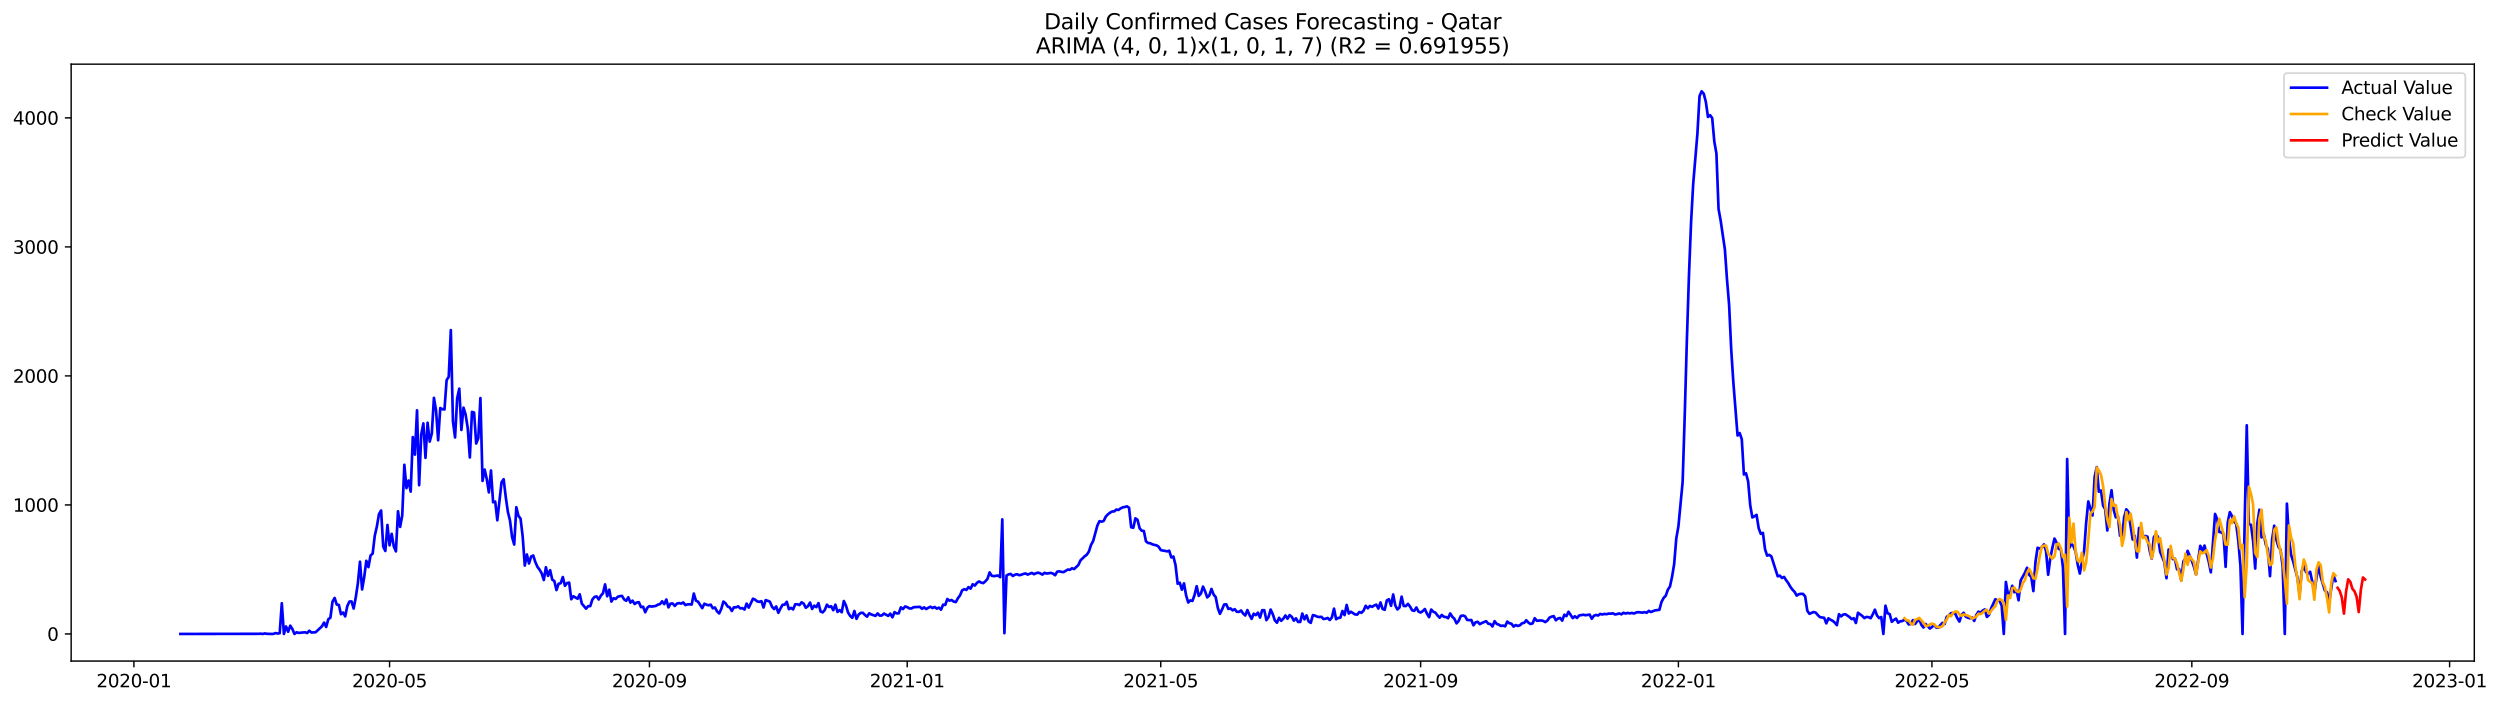 <?xml version="1.0" encoding="utf-8" standalone="no"?>
<!DOCTYPE svg PUBLIC "-//W3C//DTD SVG 1.1//EN"
  "http://www.w3.org/Graphics/SVG/1.1/DTD/svg11.dtd">
<svg xmlns:xlink="http://www.w3.org/1999/xlink" width="1393.166pt" height="392.274pt" viewBox="0 0 1393.166 392.274" xmlns="http://www.w3.org/2000/svg" version="1.1">
 <defs>
  <style type="text/css">*{stroke-linejoin: round; stroke-linecap: butt}</style>
 </defs>
 <g id="figure_1">
  <g id="patch_1">
   <path d="M 0 392.274 
L 1393.166 392.274 
L 1393.166 0 
L 0 0 
z
" style="fill: #ffffff"/>
  </g>
  <g id="axes_1">
   <g id="patch_2">
    <path d="M 39.65 368.396 
L 1378.85 368.396 
L 1378.85 35.755 
L 39.65 35.755 
z
" style="fill: #ffffff"/>
   </g>
   <g id="matplotlib.axis_1">
    <g id="xtick_1">
     <g id="line2d_1">
      <defs>
       <path id="mf66e85b3ac" d="M 0 0 
L 0 3.5 
" style="stroke: #000000; stroke-width: 0.8"/>
      </defs>
      <g>
       <use xlink:href="#mf66e85b3ac" x="74.619" y="368.396" style="stroke: #000000; stroke-width: 0.8"/>
      </g>
     </g>
     <g id="text_1">
      <!-- 2020-01 -->
      <g transform="translate(53.728 382.994)scale(0.1 -0.1)">
       <defs>
        <path id="DejaVuSans-32" d="M 1228 531 
L 3431 531 
L 3431 0 
L 469 0 
L 469 531 
Q 828 903 1448 1529 
Q 2069 2156 2228 2338 
Q 2531 2678 2651 2914 
Q 2772 3150 2772 3378 
Q 2772 3750 2511 3984 
Q 2250 4219 1831 4219 
Q 1534 4219 1204 4116 
Q 875 4013 500 3803 
L 500 4441 
Q 881 4594 1212 4672 
Q 1544 4750 1819 4750 
Q 2544 4750 2975 4387 
Q 3406 4025 3406 3419 
Q 3406 3131 3298 2873 
Q 3191 2616 2906 2266 
Q 2828 2175 2409 1742 
Q 1991 1309 1228 531 
z
" transform="scale(0.016)"/>
        <path id="DejaVuSans-30" d="M 2034 4250 
Q 1547 4250 1301 3770 
Q 1056 3291 1056 2328 
Q 1056 1369 1301 889 
Q 1547 409 2034 409 
Q 2525 409 2770 889 
Q 3016 1369 3016 2328 
Q 3016 3291 2770 3770 
Q 2525 4250 2034 4250 
z
M 2034 4750 
Q 2819 4750 3233 4129 
Q 3647 3509 3647 2328 
Q 3647 1150 3233 529 
Q 2819 -91 2034 -91 
Q 1250 -91 836 529 
Q 422 1150 422 2328 
Q 422 3509 836 4129 
Q 1250 4750 2034 4750 
z
" transform="scale(0.016)"/>
        <path id="DejaVuSans-2d" d="M 313 2009 
L 1997 2009 
L 1997 1497 
L 313 1497 
L 313 2009 
z
" transform="scale(0.016)"/>
        <path id="DejaVuSans-31" d="M 794 531 
L 1825 531 
L 1825 4091 
L 703 3866 
L 703 4441 
L 1819 4666 
L 2450 4666 
L 2450 531 
L 3481 531 
L 3481 0 
L 794 0 
L 794 531 
z
" transform="scale(0.016)"/>
       </defs>
       <use xlink:href="#DejaVuSans-32"/>
       <use xlink:href="#DejaVuSans-30" x="63.623"/>
       <use xlink:href="#DejaVuSans-32" x="127.246"/>
       <use xlink:href="#DejaVuSans-30" x="190.869"/>
       <use xlink:href="#DejaVuSans-2d" x="254.492"/>
       <use xlink:href="#DejaVuSans-30" x="290.576"/>
       <use xlink:href="#DejaVuSans-31" x="354.199"/>
      </g>
     </g>
    </g>
    <g id="xtick_2">
     <g id="line2d_2">
      <g>
       <use xlink:href="#mf66e85b3ac" x="217.088" y="368.396" style="stroke: #000000; stroke-width: 0.8"/>
      </g>
     </g>
     <g id="text_2">
      <!-- 2020-05 -->
      <g transform="translate(196.196 382.994)scale(0.1 -0.1)">
       <defs>
        <path id="DejaVuSans-35" d="M 691 4666 
L 3169 4666 
L 3169 4134 
L 1269 4134 
L 1269 2991 
Q 1406 3038 1543 3061 
Q 1681 3084 1819 3084 
Q 2600 3084 3056 2656 
Q 3513 2228 3513 1497 
Q 3513 744 3044 326 
Q 2575 -91 1722 -91 
Q 1428 -91 1123 -41 
Q 819 9 494 109 
L 494 744 
Q 775 591 1075 516 
Q 1375 441 1709 441 
Q 2250 441 2565 725 
Q 2881 1009 2881 1497 
Q 2881 1984 2565 2268 
Q 2250 2553 1709 2553 
Q 1456 2553 1204 2497 
Q 953 2441 691 2322 
L 691 4666 
z
" transform="scale(0.016)"/>
       </defs>
       <use xlink:href="#DejaVuSans-32"/>
       <use xlink:href="#DejaVuSans-30" x="63.623"/>
       <use xlink:href="#DejaVuSans-32" x="127.246"/>
       <use xlink:href="#DejaVuSans-30" x="190.869"/>
       <use xlink:href="#DejaVuSans-2d" x="254.492"/>
       <use xlink:href="#DejaVuSans-30" x="290.576"/>
       <use xlink:href="#DejaVuSans-35" x="354.199"/>
      </g>
     </g>
    </g>
    <g id="xtick_3">
     <g id="line2d_3">
      <g>
       <use xlink:href="#mf66e85b3ac" x="361.91" y="368.396" style="stroke: #000000; stroke-width: 0.8"/>
      </g>
     </g>
     <g id="text_3">
      <!-- 2020-09 -->
      <g transform="translate(341.019 382.994)scale(0.1 -0.1)">
       <defs>
        <path id="DejaVuSans-39" d="M 703 97 
L 703 672 
Q 941 559 1184 500 
Q 1428 441 1663 441 
Q 2288 441 2617 861 
Q 2947 1281 2994 2138 
Q 2813 1869 2534 1725 
Q 2256 1581 1919 1581 
Q 1219 1581 811 2004 
Q 403 2428 403 3163 
Q 403 3881 828 4315 
Q 1253 4750 1959 4750 
Q 2769 4750 3195 4129 
Q 3622 3509 3622 2328 
Q 3622 1225 3098 567 
Q 2575 -91 1691 -91 
Q 1453 -91 1209 -44 
Q 966 3 703 97 
z
M 1959 2075 
Q 2384 2075 2632 2365 
Q 2881 2656 2881 3163 
Q 2881 3666 2632 3958 
Q 2384 4250 1959 4250 
Q 1534 4250 1286 3958 
Q 1038 3666 1038 3163 
Q 1038 2656 1286 2365 
Q 1534 2075 1959 2075 
z
" transform="scale(0.016)"/>
       </defs>
       <use xlink:href="#DejaVuSans-32"/>
       <use xlink:href="#DejaVuSans-30" x="63.623"/>
       <use xlink:href="#DejaVuSans-32" x="127.246"/>
       <use xlink:href="#DejaVuSans-30" x="190.869"/>
       <use xlink:href="#DejaVuSans-2d" x="254.492"/>
       <use xlink:href="#DejaVuSans-30" x="290.576"/>
       <use xlink:href="#DejaVuSans-39" x="354.199"/>
      </g>
     </g>
    </g>
    <g id="xtick_4">
     <g id="line2d_4">
      <g>
       <use xlink:href="#mf66e85b3ac" x="505.556" y="368.396" style="stroke: #000000; stroke-width: 0.8"/>
      </g>
     </g>
     <g id="text_4">
      <!-- 2021-01 -->
      <g transform="translate(484.665 382.994)scale(0.1 -0.1)">
       <use xlink:href="#DejaVuSans-32"/>
       <use xlink:href="#DejaVuSans-30" x="63.623"/>
       <use xlink:href="#DejaVuSans-32" x="127.246"/>
       <use xlink:href="#DejaVuSans-31" x="190.869"/>
       <use xlink:href="#DejaVuSans-2d" x="254.492"/>
       <use xlink:href="#DejaVuSans-30" x="290.576"/>
       <use xlink:href="#DejaVuSans-31" x="354.199"/>
      </g>
     </g>
    </g>
    <g id="xtick_5">
     <g id="line2d_5">
      <g>
       <use xlink:href="#mf66e85b3ac" x="646.847" y="368.396" style="stroke: #000000; stroke-width: 0.8"/>
      </g>
     </g>
     <g id="text_5">
      <!-- 2021-05 -->
      <g transform="translate(625.955 382.994)scale(0.1 -0.1)">
       <use xlink:href="#DejaVuSans-32"/>
       <use xlink:href="#DejaVuSans-30" x="63.623"/>
       <use xlink:href="#DejaVuSans-32" x="127.246"/>
       <use xlink:href="#DejaVuSans-31" x="190.869"/>
       <use xlink:href="#DejaVuSans-2d" x="254.492"/>
       <use xlink:href="#DejaVuSans-30" x="290.576"/>
       <use xlink:href="#DejaVuSans-35" x="354.199"/>
      </g>
     </g>
    </g>
    <g id="xtick_6">
     <g id="line2d_6">
      <g>
       <use xlink:href="#mf66e85b3ac" x="791.67" y="368.396" style="stroke: #000000; stroke-width: 0.8"/>
      </g>
     </g>
     <g id="text_6">
      <!-- 2021-09 -->
      <g transform="translate(770.778 382.994)scale(0.1 -0.1)">
       <use xlink:href="#DejaVuSans-32"/>
       <use xlink:href="#DejaVuSans-30" x="63.623"/>
       <use xlink:href="#DejaVuSans-32" x="127.246"/>
       <use xlink:href="#DejaVuSans-31" x="190.869"/>
       <use xlink:href="#DejaVuSans-2d" x="254.492"/>
       <use xlink:href="#DejaVuSans-30" x="290.576"/>
       <use xlink:href="#DejaVuSans-39" x="354.199"/>
      </g>
     </g>
    </g>
    <g id="xtick_7">
     <g id="line2d_7">
      <g>
       <use xlink:href="#mf66e85b3ac" x="935.315" y="368.396" style="stroke: #000000; stroke-width: 0.8"/>
      </g>
     </g>
     <g id="text_7">
      <!-- 2022-01 -->
      <g transform="translate(914.424 382.994)scale(0.1 -0.1)">
       <use xlink:href="#DejaVuSans-32"/>
       <use xlink:href="#DejaVuSans-30" x="63.623"/>
       <use xlink:href="#DejaVuSans-32" x="127.246"/>
       <use xlink:href="#DejaVuSans-32" x="190.869"/>
       <use xlink:href="#DejaVuSans-2d" x="254.492"/>
       <use xlink:href="#DejaVuSans-30" x="290.576"/>
       <use xlink:href="#DejaVuSans-31" x="354.199"/>
      </g>
     </g>
    </g>
    <g id="xtick_8">
     <g id="line2d_8">
      <g>
       <use xlink:href="#mf66e85b3ac" x="1076.606" y="368.396" style="stroke: #000000; stroke-width: 0.8"/>
      </g>
     </g>
     <g id="text_8">
      <!-- 2022-05 -->
      <g transform="translate(1055.714 382.994)scale(0.1 -0.1)">
       <use xlink:href="#DejaVuSans-32"/>
       <use xlink:href="#DejaVuSans-30" x="63.623"/>
       <use xlink:href="#DejaVuSans-32" x="127.246"/>
       <use xlink:href="#DejaVuSans-32" x="190.869"/>
       <use xlink:href="#DejaVuSans-2d" x="254.492"/>
       <use xlink:href="#DejaVuSans-30" x="290.576"/>
       <use xlink:href="#DejaVuSans-35" x="354.199"/>
      </g>
     </g>
    </g>
    <g id="xtick_9">
     <g id="line2d_9">
      <g>
       <use xlink:href="#mf66e85b3ac" x="1221.429" y="368.396" style="stroke: #000000; stroke-width: 0.8"/>
      </g>
     </g>
     <g id="text_9">
      <!-- 2022-09 -->
      <g transform="translate(1200.537 382.994)scale(0.1 -0.1)">
       <use xlink:href="#DejaVuSans-32"/>
       <use xlink:href="#DejaVuSans-30" x="63.623"/>
       <use xlink:href="#DejaVuSans-32" x="127.246"/>
       <use xlink:href="#DejaVuSans-32" x="190.869"/>
       <use xlink:href="#DejaVuSans-2d" x="254.492"/>
       <use xlink:href="#DejaVuSans-30" x="290.576"/>
       <use xlink:href="#DejaVuSans-39" x="354.199"/>
      </g>
     </g>
    </g>
    <g id="xtick_10">
     <g id="line2d_10">
      <g>
       <use xlink:href="#mf66e85b3ac" x="1365.074" y="368.396" style="stroke: #000000; stroke-width: 0.8"/>
      </g>
     </g>
     <g id="text_10">
      <!-- 2023-01 -->
      <g transform="translate(1344.183 382.994)scale(0.1 -0.1)">
       <defs>
        <path id="DejaVuSans-33" d="M 2597 2516 
Q 3050 2419 3304 2112 
Q 3559 1806 3559 1356 
Q 3559 666 3084 287 
Q 2609 -91 1734 -91 
Q 1441 -91 1130 -33 
Q 819 25 488 141 
L 488 750 
Q 750 597 1062 519 
Q 1375 441 1716 441 
Q 2309 441 2620 675 
Q 2931 909 2931 1356 
Q 2931 1769 2642 2001 
Q 2353 2234 1838 2234 
L 1294 2234 
L 1294 2753 
L 1863 2753 
Q 2328 2753 2575 2939 
Q 2822 3125 2822 3475 
Q 2822 3834 2567 4026 
Q 2313 4219 1838 4219 
Q 1578 4219 1281 4162 
Q 984 4106 628 3988 
L 628 4550 
Q 988 4650 1302 4700 
Q 1616 4750 1894 4750 
Q 2613 4750 3031 4423 
Q 3450 4097 3450 3541 
Q 3450 3153 3228 2886 
Q 3006 2619 2597 2516 
z
" transform="scale(0.016)"/>
       </defs>
       <use xlink:href="#DejaVuSans-32"/>
       <use xlink:href="#DejaVuSans-30" x="63.623"/>
       <use xlink:href="#DejaVuSans-32" x="127.246"/>
       <use xlink:href="#DejaVuSans-33" x="190.869"/>
       <use xlink:href="#DejaVuSans-2d" x="254.492"/>
       <use xlink:href="#DejaVuSans-30" x="290.576"/>
       <use xlink:href="#DejaVuSans-31" x="354.199"/>
      </g>
     </g>
    </g>
   </g>
   <g id="matplotlib.axis_2">
    <g id="ytick_1">
     <g id="line2d_11">
      <defs>
       <path id="mb77c060836" d="M 0 0 
L -3.5 0 
" style="stroke: #000000; stroke-width: 0.8"/>
      </defs>
      <g>
       <use xlink:href="#mb77c060836" x="39.65" y="353.276" style="stroke: #000000; stroke-width: 0.8"/>
      </g>
     </g>
     <g id="text_11">
      <!-- 0 -->
      <g transform="translate(26.288 357.075)scale(0.1 -0.1)">
       <use xlink:href="#DejaVuSans-30"/>
      </g>
     </g>
    </g>
    <g id="ytick_2">
     <g id="line2d_12">
      <g>
       <use xlink:href="#mb77c060836" x="39.65" y="281.378" style="stroke: #000000; stroke-width: 0.8"/>
      </g>
     </g>
     <g id="text_12">
      <!-- 1000 -->
      <g transform="translate(7.2 285.177)scale(0.1 -0.1)">
       <use xlink:href="#DejaVuSans-31"/>
       <use xlink:href="#DejaVuSans-30" x="63.623"/>
       <use xlink:href="#DejaVuSans-30" x="127.246"/>
       <use xlink:href="#DejaVuSans-30" x="190.869"/>
      </g>
     </g>
    </g>
    <g id="ytick_3">
     <g id="line2d_13">
      <g>
       <use xlink:href="#mb77c060836" x="39.65" y="209.481" style="stroke: #000000; stroke-width: 0.8"/>
      </g>
     </g>
     <g id="text_13">
      <!-- 2000 -->
      <g transform="translate(7.2 213.28)scale(0.1 -0.1)">
       <use xlink:href="#DejaVuSans-32"/>
       <use xlink:href="#DejaVuSans-30" x="63.623"/>
       <use xlink:href="#DejaVuSans-30" x="127.246"/>
       <use xlink:href="#DejaVuSans-30" x="190.869"/>
      </g>
     </g>
    </g>
    <g id="ytick_4">
     <g id="line2d_14">
      <g>
       <use xlink:href="#mb77c060836" x="39.65" y="137.584" style="stroke: #000000; stroke-width: 0.8"/>
      </g>
     </g>
     <g id="text_14">
      <!-- 3000 -->
      <g transform="translate(7.2 141.383)scale(0.1 -0.1)">
       <use xlink:href="#DejaVuSans-33"/>
       <use xlink:href="#DejaVuSans-30" x="63.623"/>
       <use xlink:href="#DejaVuSans-30" x="127.246"/>
       <use xlink:href="#DejaVuSans-30" x="190.869"/>
      </g>
     </g>
    </g>
    <g id="ytick_5">
     <g id="line2d_15">
      <g>
       <use xlink:href="#mb77c060836" x="39.65" y="65.686" style="stroke: #000000; stroke-width: 0.8"/>
      </g>
     </g>
     <g id="text_15">
      <!-- 4000 -->
      <g transform="translate(7.2 69.486)scale(0.1 -0.1)">
       <defs>
        <path id="DejaVuSans-34" d="M 2419 4116 
L 825 1625 
L 2419 1625 
L 2419 4116 
z
M 2253 4666 
L 3047 4666 
L 3047 1625 
L 3713 1625 
L 3713 1100 
L 3047 1100 
L 3047 0 
L 2419 0 
L 2419 1100 
L 313 1100 
L 313 1709 
L 2253 4666 
z
" transform="scale(0.016)"/>
       </defs>
       <use xlink:href="#DejaVuSans-34"/>
       <use xlink:href="#DejaVuSans-30" x="63.623"/>
       <use xlink:href="#DejaVuSans-30" x="127.246"/>
       <use xlink:href="#DejaVuSans-30" x="190.869"/>
      </g>
     </g>
    </g>
   </g>
   <g id="line2d_16">
    <path d="M 100.523 353.276 
L 144.087 353.204 
L 145.265 353.132 
L 146.442 353.276 
L 147.62 352.988 
L 148.797 353.204 
L 151.152 353.276 
L 152.329 353.276 
L 153.507 352.772 
L 154.684 353.06 
L 155.862 352.844 
L 157.039 336.164 
L 158.216 353.276 
L 159.394 349.105 
L 160.571 352.053 
L 161.749 348.674 
L 162.926 350.543 
L 164.104 353.276 
L 165.281 352.341 
L 166.458 352.7 
L 169.991 352.341 
L 171.168 352.772 
L 172.345 351.478 
L 173.523 352.485 
L 175.878 352.341 
L 179.41 349.034 
L 180.587 346.949 
L 181.765 349.393 
L 182.942 345.079 
L 184.12 344.216 
L 185.297 335.301 
L 186.475 333.216 
L 187.652 336.883 
L 188.829 337.099 
L 190.007 342.275 
L 191.184 341.341 
L 192.362 343.497 
L 193.539 337.746 
L 194.717 335.229 
L 195.894 335.157 
L 197.071 339.112 
L 198.249 332.929 
L 199.426 325.092 
L 200.604 313.013 
L 201.781 328.471 
L 202.958 321.641 
L 204.136 312.51 
L 205.313 316.033 
L 206.491 309.562 
L 207.668 308.483 
L 208.846 298.562 
L 210.023 293.385 
L 211.2 286.483 
L 212.378 284.47 
L 213.555 304.601 
L 214.733 307.046 
L 215.91 292.522 
L 217.088 303.882 
L 218.265 297.483 
L 219.442 304.457 
L 220.62 307.261 
L 221.797 284.901 
L 222.975 293.601 
L 224.152 287.274 
L 225.329 259.018 
L 226.507 272.032 
L 227.684 267.79 
L 228.862 273.973 
L 230.039 243.56 
L 231.217 253.338 
L 232.394 228.677 
L 233.571 270.378 
L 234.749 242.05 
L 235.926 235.939 
L 237.104 255.136 
L 238.281 235.58 
L 239.459 246.077 
L 240.636 241.547 
L 241.813 221.703 
L 242.991 228.749 
L 244.168 245.358 
L 245.346 227.383 
L 246.523 228.03 
L 247.701 228.174 
L 248.878 211.854 
L 250.055 209.984 
L 251.233 183.957 
L 252.41 234.789 
L 253.588 243.776 
L 254.765 221.991 
L 255.942 216.599 
L 257.12 239.606 
L 258.297 227.168 
L 259.475 231.05 
L 260.652 238.599 
L 261.83 254.92 
L 263.007 229.54 
L 264.184 229.9 
L 265.362 247.155 
L 266.539 244.207 
L 267.717 221.847 
L 268.894 268.005 
L 270.072 261.678 
L 271.249 266.927 
L 272.426 274.404 
L 273.604 262.182 
L 274.781 279.868 
L 275.959 279.509 
L 277.136 289.934 
L 279.491 268.724 
L 280.668 267.071 
L 281.846 277.064 
L 283.023 285.261 
L 284.201 290.078 
L 285.378 299.353 
L 286.555 303.451 
L 287.733 282.672 
L 288.91 287.489 
L 290.088 288.999 
L 291.265 298.921 
L 292.443 315.17 
L 293.62 308.987 
L 294.797 314.02 
L 295.975 310.137 
L 297.152 309.562 
L 298.33 313.229 
L 299.507 315.889 
L 300.685 317.471 
L 301.862 319.484 
L 303.039 323.222 
L 304.217 316.105 
L 305.394 320.922 
L 306.572 317.758 
L 307.749 323.007 
L 308.926 323.798 
L 310.104 328.83 
L 311.281 325.307 
L 312.459 325.02 
L 313.636 321.569 
L 314.814 326.458 
L 315.991 324.948 
L 317.168 324.66 
L 318.346 333.935 
L 319.523 332.281 
L 321.878 333.648 
L 323.056 331.203 
L 324.233 336.38 
L 326.588 339.184 
L 327.765 337.818 
L 328.943 337.746 
L 330.12 334.079 
L 331.297 332.641 
L 332.475 332.353 
L 333.652 334.079 
L 334.83 331.922 
L 336.007 330.628 
L 337.185 325.667 
L 338.362 332.281 
L 339.539 328.615 
L 340.717 335.229 
L 341.894 333.36 
L 343.072 333.791 
L 344.249 332.569 
L 345.427 332.21 
L 346.604 332.066 
L 347.781 334.007 
L 348.959 334.798 
L 350.136 332.857 
L 351.314 335.804 
L 352.491 334.726 
L 353.668 336.595 
L 354.846 335.733 
L 356.023 335.589 
L 357.201 338.321 
L 358.378 338.105 
L 359.556 341.197 
L 360.733 338.68 
L 361.91 337.746 
L 363.088 338.033 
L 365.443 337.674 
L 366.62 336.955 
L 367.798 336.667 
L 368.975 335.085 
L 370.152 336.667 
L 371.33 334.079 
L 372.507 338.465 
L 373.685 336.38 
L 374.862 336.308 
L 376.04 337.674 
L 377.217 336.38 
L 378.394 336.092 
L 379.572 336.38 
L 380.749 335.733 
L 381.927 337.171 
L 383.104 336.811 
L 384.281 336.739 
L 385.459 336.883 
L 386.636 330.772 
L 387.814 334.726 
L 388.991 335.301 
L 391.346 338.896 
L 392.523 336.452 
L 393.701 336.955 
L 394.878 337.314 
L 396.056 336.955 
L 397.233 338.968 
L 398.411 338.537 
L 399.588 340.693 
L 400.765 341.844 
L 401.943 339.327 
L 403.12 335.229 
L 404.298 336.164 
L 405.475 337.961 
L 406.652 338.465 
L 407.83 340.478 
L 409.007 338.393 
L 410.185 338.465 
L 411.362 337.889 
L 412.54 339.04 
L 413.717 338.896 
L 414.894 339.687 
L 416.072 336.38 
L 417.249 338.608 
L 419.604 333.648 
L 420.782 334.151 
L 421.959 335.157 
L 423.136 335.373 
L 424.314 335.014 
L 425.491 338.537 
L 426.669 334.438 
L 427.846 334.798 
L 429.024 335.301 
L 430.201 338.105 
L 431.378 339.399 
L 432.556 337.961 
L 433.733 341.484 
L 434.911 339.112 
L 436.088 337.027 
L 437.265 336.955 
L 438.443 335.373 
L 439.62 339.471 
L 440.798 338.752 
L 441.975 339.615 
L 443.153 336.739 
L 444.33 336.739 
L 445.507 337.171 
L 446.685 335.661 
L 447.862 336.38 
L 449.04 338.68 
L 450.217 337.818 
L 451.395 335.804 
L 452.572 339.327 
L 453.749 337.53 
L 454.927 338.321 
L 456.104 336.092 
L 457.282 340.765 
L 458.459 341.269 
L 459.636 339.903 
L 460.814 336.955 
L 461.991 338.249 
L 463.169 337.818 
L 464.346 340.046 
L 465.524 336.955 
L 466.701 340.981 
L 467.878 339.975 
L 469.056 341.197 
L 470.233 334.942 
L 471.411 337.386 
L 472.588 341.341 
L 473.766 343.21 
L 474.943 344.288 
L 476.12 340.478 
L 477.298 344.864 
L 478.475 342.491 
L 479.653 341.556 
L 480.83 341.484 
L 482.008 342.707 
L 483.185 343.641 
L 484.362 341.772 
L 485.54 342.419 
L 487.895 343.21 
L 489.072 341.844 
L 490.249 343.066 
L 491.427 342.994 
L 492.604 341.916 
L 494.959 343.21 
L 496.137 341.988 
L 497.314 344.001 
L 498.491 341.125 
L 499.669 341.844 
L 500.846 341.772 
L 502.024 338.465 
L 503.201 339.399 
L 504.379 337.961 
L 505.556 338.321 
L 506.733 339.04 
L 507.911 339.112 
L 509.088 338.393 
L 512.62 338.177 
L 513.798 339.256 
L 514.975 338.465 
L 516.153 339.399 
L 517.33 338.68 
L 518.508 338.105 
L 519.685 338.824 
L 520.862 338.249 
L 522.04 339.184 
L 523.217 338.608 
L 524.395 339.759 
L 525.572 336.955 
L 526.75 337.099 
L 527.927 333.791 
L 529.104 334.726 
L 530.282 334.367 
L 531.459 335.229 
L 532.637 335.517 
L 533.814 333.36 
L 534.992 331.778 
L 536.169 328.974 
L 537.346 328.327 
L 538.524 328.759 
L 539.701 327.177 
L 540.879 328.04 
L 542.056 325.595 
L 543.233 326.314 
L 544.411 324.804 
L 545.588 324.013 
L 546.766 324.66 
L 547.943 324.948 
L 549.121 323.941 
L 550.298 322.575 
L 551.475 318.98 
L 552.653 320.85 
L 553.83 321.066 
L 556.185 320.706 
L 557.363 321.641 
L 558.54 289.431 
L 559.717 352.844 
L 560.895 320.706 
L 562.072 320.059 
L 563.25 319.843 
L 564.427 320.994 
L 565.604 320.275 
L 566.782 319.987 
L 567.959 320.562 
L 569.137 320.275 
L 570.314 319.843 
L 571.492 319.556 
L 572.669 320.203 
L 575.024 319.268 
L 576.201 319.987 
L 577.379 319.412 
L 578.556 319.124 
L 579.734 319.556 
L 580.911 320.203 
L 582.088 319.196 
L 583.266 319.628 
L 585.621 319.268 
L 586.798 319.628 
L 587.976 320.562 
L 589.153 318.549 
L 590.33 318.405 
L 591.508 318.693 
L 592.685 318.837 
L 595.04 317.399 
L 596.217 317.543 
L 597.395 316.68 
L 598.572 317.111 
L 600.927 314.882 
L 602.105 312.294 
L 604.459 309.993 
L 605.637 309.131 
L 606.814 307.333 
L 607.992 303.666 
L 609.169 301.509 
L 611.524 292.882 
L 612.701 290.437 
L 613.879 290.725 
L 615.056 290.293 
L 616.234 287.849 
L 617.411 286.627 
L 618.588 285.692 
L 619.766 285.045 
L 620.943 284.973 
L 622.121 283.967 
L 623.298 284.182 
L 624.476 283.319 
L 625.653 282.744 
L 626.83 282.529 
L 628.008 282.169 
L 629.185 282.96 
L 630.363 293.816 
L 631.54 294.104 
L 632.718 288.856 
L 633.895 289.646 
L 635.072 294.392 
L 636.25 295.758 
L 637.427 295.901 
L 638.605 301.653 
L 639.782 302.588 
L 640.96 302.732 
L 642.137 303.307 
L 643.314 303.666 
L 644.492 303.882 
L 645.669 304.673 
L 646.847 306.542 
L 648.024 306.83 
L 649.201 306.974 
L 650.379 307.261 
L 651.556 306.902 
L 652.734 310.64 
L 653.911 310.137 
L 655.089 314.954 
L 656.266 325.307 
L 657.443 324.732 
L 658.621 328.615 
L 659.798 325.092 
L 660.976 331.778 
L 662.153 335.733 
L 663.331 334.582 
L 664.508 334.87 
L 665.685 331.563 
L 666.863 326.674 
L 668.04 332.066 
L 669.218 330.772 
L 670.395 326.889 
L 671.572 329.549 
L 672.75 332.929 
L 673.927 331.778 
L 675.105 328.183 
L 676.282 331.275 
L 677.46 332.713 
L 678.637 338.752 
L 679.814 342.06 
L 680.992 339.687 
L 682.169 336.883 
L 683.347 336.739 
L 684.524 339.327 
L 685.702 339.04 
L 686.879 340.118 
L 688.056 339.471 
L 689.234 340.909 
L 690.411 340.981 
L 691.589 340.19 
L 692.766 341.916 
L 693.944 342.994 
L 695.121 339.975 
L 696.298 342.707 
L 697.476 344.864 
L 698.653 341.988 
L 699.831 342.778 
L 701.008 341.412 
L 702.185 344.145 
L 703.363 340.046 
L 704.54 340.046 
L 705.718 345.582 
L 706.895 343.929 
L 708.073 339.687 
L 709.25 342.203 
L 710.427 345.726 
L 711.605 347.02 
L 712.782 344.288 
L 713.96 345.942 
L 715.137 344.792 
L 716.315 342.994 
L 717.492 344.792 
L 718.669 342.778 
L 719.847 343.713 
L 721.024 345.87 
L 722.202 344.576 
L 723.379 346.589 
L 724.556 346.589 
L 725.734 341.916 
L 726.911 345.151 
L 728.089 342.922 
L 729.266 346.301 
L 730.444 347.092 
L 731.621 342.778 
L 732.798 343.066 
L 733.976 343.641 
L 735.153 343.857 
L 736.331 343.713 
L 737.508 344.935 
L 738.686 344.792 
L 739.863 344.36 
L 741.04 345.511 
L 742.218 344.073 
L 743.395 339.184 
L 744.573 345.079 
L 745.75 344.36 
L 746.928 344.216 
L 748.105 340.478 
L 749.282 342.778 
L 750.46 337.099 
L 751.637 341.916 
L 752.815 340.909 
L 755.169 342.419 
L 756.347 342.491 
L 757.524 341.053 
L 758.702 341.484 
L 759.879 340.262 
L 761.057 337.602 
L 762.234 338.968 
L 763.411 337.674 
L 764.589 338.177 
L 765.766 337.458 
L 766.944 336.955 
L 768.121 339.112 
L 769.299 335.733 
L 770.476 339.327 
L 771.653 339.831 
L 772.831 334.582 
L 774.008 333.935 
L 775.186 337.602 
L 776.363 331.275 
L 777.54 337.386 
L 778.718 339.615 
L 779.895 338.537 
L 781.073 332.497 
L 782.25 337.674 
L 783.428 337.746 
L 784.605 336.523 
L 785.782 338.033 
L 786.96 340.118 
L 788.137 340.406 
L 789.315 338.537 
L 790.492 340.837 
L 791.67 341.341 
L 792.847 340.55 
L 794.024 339.399 
L 795.202 341.988 
L 796.379 343.929 
L 797.557 339.687 
L 798.734 340.909 
L 799.912 341.412 
L 801.089 342.994 
L 802.266 344.216 
L 803.444 342.707 
L 804.621 343.713 
L 805.799 343.857 
L 806.976 344.504 
L 808.153 341.844 
L 809.331 343.713 
L 810.508 344.864 
L 811.686 347.38 
L 812.863 346.014 
L 814.041 343.282 
L 815.218 342.994 
L 816.395 343.354 
L 817.573 345.439 
L 818.75 345.582 
L 819.928 345.511 
L 821.105 348.458 
L 822.283 346.805 
L 823.46 346.517 
L 824.637 347.811 
L 825.815 347.164 
L 828.17 346.158 
L 829.347 347.596 
L 830.524 347.739 
L 831.702 349.105 
L 832.879 346.158 
L 834.057 347.668 
L 835.234 348.099 
L 836.412 348.818 
L 837.589 348.602 
L 838.766 349.034 
L 839.944 346.373 
L 841.121 347.308 
L 842.299 347.596 
L 843.476 349.177 
L 844.654 348.315 
L 845.831 348.818 
L 847.008 348.458 
L 848.186 347.308 
L 849.363 347.092 
L 850.541 345.654 
L 851.718 346.949 
L 852.896 347.739 
L 854.073 347.38 
L 855.25 344.504 
L 856.428 345.942 
L 858.783 345.726 
L 859.96 346.014 
L 861.137 346.661 
L 862.315 345.798 
L 863.492 344.145 
L 864.67 343.641 
L 865.847 343.354 
L 867.025 345.654 
L 868.202 344.72 
L 869.379 344.36 
L 870.557 345.87 
L 871.734 342.563 
L 872.912 343.354 
L 874.089 340.909 
L 876.444 344.432 
L 877.621 343.426 
L 878.799 344.36 
L 879.976 342.994 
L 882.331 342.563 
L 883.508 342.85 
L 885.863 342.491 
L 887.041 344.792 
L 888.218 343.138 
L 889.396 342.707 
L 890.573 342.994 
L 891.75 342.131 
L 892.928 342.419 
L 894.105 342.131 
L 895.283 342.275 
L 896.46 341.916 
L 897.638 341.988 
L 898.815 341.772 
L 899.992 342.419 
L 901.17 342.203 
L 902.347 341.844 
L 903.525 342.347 
L 904.702 341.484 
L 905.88 341.916 
L 907.057 341.556 
L 908.234 341.844 
L 909.412 341.556 
L 910.589 341.916 
L 911.767 341.341 
L 912.944 341.125 
L 915.299 341.412 
L 916.476 341.125 
L 917.654 341.484 
L 918.831 340.406 
L 920.009 341.053 
L 922.363 340.118 
L 924.718 339.831 
L 925.896 335.445 
L 927.073 333.216 
L 928.251 331.994 
L 929.428 328.615 
L 930.605 326.889 
L 931.783 321.425 
L 932.96 314.307 
L 934.138 300 
L 935.315 293.385 
L 937.67 268.652 
L 938.847 231.41 
L 940.025 189.853 
L 941.202 153.473 
L 942.38 123.779 
L 943.557 102.57 
L 945.912 74.458 
L 947.089 53.536 
L 948.267 50.876 
L 949.444 52.242 
L 950.622 56.843 
L 951.799 65.183 
L 952.976 64.176 
L 954.154 65.83 
L 955.331 78.915 
L 956.509 85.602 
L 957.686 116.446 
L 958.864 122.917 
L 961.218 138.95 
L 962.396 155.702 
L 963.573 169.866 
L 964.751 194.814 
L 965.928 212.932 
L 968.283 242.697 
L 969.46 241.331 
L 970.638 244.782 
L 971.815 264.41 
L 972.993 263.763 
L 974.17 268.221 
L 975.347 281.594 
L 976.525 288.352 
L 977.702 287.705 
L 978.88 286.914 
L 980.057 294.392 
L 981.235 297.483 
L 982.412 296.98 
L 983.589 306.039 
L 984.767 309.634 
L 985.944 309.202 
L 987.122 310.065 
L 989.476 317.471 
L 990.654 321.137 
L 991.831 320.778 
L 993.009 322.072 
L 994.186 321.497 
L 995.364 323.366 
L 996.541 324.948 
L 997.718 327.033 
L 998.896 328.615 
L 1000.073 329.837 
L 1001.251 331.922 
L 1002.428 331.131 
L 1003.606 330.915 
L 1004.783 330.987 
L 1005.96 332.353 
L 1007.138 340.262 
L 1008.315 342.06 
L 1010.67 341.053 
L 1011.848 341.412 
L 1013.025 342.778 
L 1014.202 343.929 
L 1016.557 344.288 
L 1017.735 347.38 
L 1018.912 344.576 
L 1020.089 345.367 
L 1021.267 345.942 
L 1022.444 346.949 
L 1023.622 348.386 
L 1024.799 342.275 
L 1025.977 343.497 
L 1027.154 342.491 
L 1028.331 342.275 
L 1030.686 343.857 
L 1031.864 345.007 
L 1033.041 344.504 
L 1034.219 347.164 
L 1035.396 341.484 
L 1037.751 343.21 
L 1038.928 344.432 
L 1040.106 343.785 
L 1041.283 343.929 
L 1042.46 344.504 
L 1043.638 342.347 
L 1044.815 339.759 
L 1045.993 342.994 
L 1047.17 344.432 
L 1048.348 343.857 
L 1049.525 353.276 
L 1050.702 337.53 
L 1051.88 341.772 
L 1053.057 342.203 
L 1054.235 346.517 
L 1055.412 345.511 
L 1056.59 344.72 
L 1057.767 347.02 
L 1058.944 346.23 
L 1060.122 346.086 
L 1061.299 345.295 
L 1062.477 346.086 
L 1063.654 347.955 
L 1064.832 347.739 
L 1066.009 345.582 
L 1067.186 347.739 
L 1068.364 346.23 
L 1069.541 345.151 
L 1070.719 348.171 
L 1071.896 349.681 
L 1073.073 347.739 
L 1074.251 348.818 
L 1075.428 350.256 
L 1076.606 349.465 
L 1077.783 348.027 
L 1078.961 349.681 
L 1080.138 349.824 
L 1081.315 348.315 
L 1082.493 347.092 
L 1083.67 347.739 
L 1084.848 343.713 
L 1086.025 342.994 
L 1087.203 341.7 
L 1088.38 341.628 
L 1089.557 341.916 
L 1090.735 344.432 
L 1091.912 346.373 
L 1093.09 342.85 
L 1094.267 341.484 
L 1095.444 343.641 
L 1096.622 344.216 
L 1097.799 344.576 
L 1098.977 344.145 
L 1100.154 346.014 
L 1101.332 342.707 
L 1102.509 340.837 
L 1103.686 341.484 
L 1104.864 340.262 
L 1106.041 339.615 
L 1107.219 343.785 
L 1108.396 342.635 
L 1109.574 339.04 
L 1111.928 333.935 
L 1113.106 334.51 
L 1114.283 334.87 
L 1115.461 337.386 
L 1116.638 353.276 
L 1117.815 324.301 
L 1118.993 331.275 
L 1120.17 330.556 
L 1121.348 326.458 
L 1122.525 330.053 
L 1123.703 328.974 
L 1124.88 334.51 
L 1126.057 323.438 
L 1128.412 319.196 
L 1129.59 316.392 
L 1130.767 320.347 
L 1131.945 321.497 
L 1133.122 329.406 
L 1134.299 313.157 
L 1135.477 305.248 
L 1136.654 305.679 
L 1137.832 305.032 
L 1139.009 303.379 
L 1140.187 307.117 
L 1141.364 320.275 
L 1142.541 311.216 
L 1143.719 305.248 
L 1144.896 300.143 
L 1146.074 302.444 
L 1147.251 305.895 
L 1148.428 306.039 
L 1149.606 316.248 
L 1150.783 353.276 
L 1151.961 255.783 
L 1153.138 305.32 
L 1154.316 303.091 
L 1155.493 304.385 
L 1156.67 307.477 
L 1157.848 314.739 
L 1159.025 319.628 
L 1160.203 312.582 
L 1161.38 307.261 
L 1162.558 291.228 
L 1163.735 279.437 
L 1166.09 287.274 
L 1167.267 265.776 
L 1168.445 260.312 
L 1169.622 274.045 
L 1170.799 273.326 
L 1171.977 281.738 
L 1173.154 283.751 
L 1174.332 295.614 
L 1175.509 280.803 
L 1176.687 273.182 
L 1177.864 283.967 
L 1179.041 288.28 
L 1180.219 287.633 
L 1181.396 298.49 
L 1182.574 298.49 
L 1183.751 288.065 
L 1184.929 283.823 
L 1186.106 285.261 
L 1188.461 300.647 
L 1189.638 298.634 
L 1190.816 310.712 
L 1191.993 294.248 
L 1193.171 294.392 
L 1194.348 299.568 
L 1195.525 298.634 
L 1196.703 299.065 
L 1197.88 306.614 
L 1199.058 311.359 
L 1200.235 299.496 
L 1201.412 297.699 
L 1202.59 299.209 
L 1203.767 307.477 
L 1206.122 313.301 
L 1207.3 322.216 
L 1208.477 306.255 
L 1209.654 306.758 
L 1210.832 311.575 
L 1212.009 311.359 
L 1213.187 317.255 
L 1214.364 317.111 
L 1215.542 323.438 
L 1216.719 312.869 
L 1217.896 311.287 
L 1219.074 306.974 
L 1221.429 312.51 
L 1222.606 315.817 
L 1223.783 320.131 
L 1226.138 304.17 
L 1227.316 306.974 
L 1228.493 304.026 
L 1230.848 312.941 
L 1232.025 318.909 
L 1234.38 286.411 
L 1235.558 289.359 
L 1236.735 296.477 
L 1237.913 296.62 
L 1239.09 297.699 
L 1240.267 315.889 
L 1241.445 291.084 
L 1242.622 285.404 
L 1243.8 287.561 
L 1244.977 290.653 
L 1246.155 291.947 
L 1247.332 301.366 
L 1248.509 315.314 
L 1249.687 353.276 
L 1250.864 291.731 
L 1252.042 237.018 
L 1253.219 292.019 
L 1254.396 292.45 
L 1255.574 301.509 
L 1256.751 316.824 
L 1257.929 291.588 
L 1259.106 284.038 
L 1260.284 299.496 
L 1261.461 297.411 
L 1262.638 303.451 
L 1263.816 306.039 
L 1264.993 321.066 
L 1266.171 300.575 
L 1267.348 292.954 
L 1268.526 300.719 
L 1269.703 304.673 
L 1270.88 306.47 
L 1272.058 315.817 
L 1273.235 353.276 
L 1274.413 280.659 
L 1275.59 300.359 
L 1276.767 309.274 
L 1277.945 313.013 
L 1280.3 322 
L 1281.477 330.987 
L 1282.655 318.333 
L 1283.832 315.242 
L 1285.009 318.693 
L 1286.187 319.771 
L 1287.364 318.621 
L 1288.542 324.085 
L 1289.719 330.125 
L 1290.897 322 
L 1292.074 315.17 
L 1293.251 321.497 
L 1295.606 329.19 
L 1296.784 330.053 
L 1297.961 335.445 
L 1300.316 320.275 
L 1301.493 323.798 
L 1301.493 323.798 
" clip-path="url(#p2ab3ff30ee)" style="fill: none; stroke: #0000ff; stroke-width: 1.5; stroke-linecap: square"/>
   </g>
   <g id="line2d_17">
    <path d="M 1061.299 344.5 
L 1062.477 345.72 
L 1063.654 345.809 
L 1064.832 347.428 
L 1066.009 348.125 
L 1067.186 345.442 
L 1068.364 344.968 
L 1069.541 344.329 
L 1071.896 347.096 
L 1073.073 348.958 
L 1074.251 348.697 
L 1075.428 347.995 
L 1076.606 347.493 
L 1077.783 347.882 
L 1078.961 349.103 
L 1080.138 349.544 
L 1081.315 349.539 
L 1082.493 348.939 
L 1083.67 346.812 
L 1084.848 345.312 
L 1086.025 342.668 
L 1087.203 343.406 
L 1088.38 341.519 
L 1089.557 340.845 
L 1090.735 340.84 
L 1091.912 342.302 
L 1093.09 343.216 
L 1094.267 342.419 
L 1096.622 343.062 
L 1097.799 343.621 
L 1098.977 344.807 
L 1101.332 343.606 
L 1102.509 342.008 
L 1103.686 342.247 
L 1104.864 341.504 
L 1106.041 340.303 
L 1107.219 339.815 
L 1108.396 341.983 
L 1110.751 338.978 
L 1111.928 337.837 
L 1113.106 334.752 
L 1114.283 333.78 
L 1115.461 334.343 
L 1116.638 336.07 
L 1117.815 345.494 
L 1118.993 331.791 
L 1120.17 333.249 
L 1121.348 327.805 
L 1122.525 327.426 
L 1123.703 329.374 
L 1124.88 329.95 
L 1126.057 328.618 
L 1127.235 324.906 
L 1128.412 323.313 
L 1129.59 319.178 
L 1130.767 317.032 
L 1131.945 319.11 
L 1133.122 322.257 
L 1134.299 322.476 
L 1135.477 316.711 
L 1136.654 310.001 
L 1137.832 304.581 
L 1139.009 304.06 
L 1140.187 304.039 
L 1141.364 308.355 
L 1142.541 310.049 
L 1143.719 311.298 
L 1144.896 309.999 
L 1146.074 303.343 
L 1147.251 302.821 
L 1148.428 305.594 
L 1149.606 310.477 
L 1150.783 309.163 
L 1151.961 338.038 
L 1153.138 288.521 
L 1154.316 302.297 
L 1155.493 291.763 
L 1156.67 307.509 
L 1157.848 312.436 
L 1159.025 313.305 
L 1160.203 307.997 
L 1161.38 317.831 
L 1162.558 313.221 
L 1163.735 300.976 
L 1164.912 286.066 
L 1166.09 285.065 
L 1167.267 282.526 
L 1168.445 260.553 
L 1169.622 262.161 
L 1170.799 264.522 
L 1171.977 270.854 
L 1173.154 281.84 
L 1174.332 289.517 
L 1175.509 293.673 
L 1176.687 278.075 
L 1177.864 281.833 
L 1179.041 281.407 
L 1180.219 288.407 
L 1181.396 292.35 
L 1182.574 304.164 
L 1183.751 298.567 
L 1184.929 285.386 
L 1186.106 289.952 
L 1187.283 286.172 
L 1188.461 292.671 
L 1189.638 301.438 
L 1190.816 307.117 
L 1191.993 307.344 
L 1193.171 291.444 
L 1194.348 299.804 
L 1195.525 299.204 
L 1196.703 302.15 
L 1197.88 303.137 
L 1199.058 311.229 
L 1200.235 306.577 
L 1201.412 296.093 
L 1202.59 302.201 
L 1203.767 299.947 
L 1204.945 307.158 
L 1206.122 312.39 
L 1207.3 320.189 
L 1208.477 316.644 
L 1209.654 304.234 
L 1210.832 310.92 
L 1212.009 311.378 
L 1213.187 314.058 
L 1214.364 319.241 
L 1215.542 323.699 
L 1216.719 317.488 
L 1217.896 308.583 
L 1219.074 314.745 
L 1220.251 309.979 
L 1221.429 311.672 
L 1222.606 313.096 
L 1223.783 320.316 
L 1224.961 313.135 
L 1226.138 307.221 
L 1227.316 308.347 
L 1228.493 307.895 
L 1229.671 306.524 
L 1230.848 309.618 
L 1232.025 316.26 
L 1233.203 311.284 
L 1234.38 300.925 
L 1235.558 294.254 
L 1236.735 289.088 
L 1239.09 297.528 
L 1240.267 303.444 
L 1241.445 303.574 
L 1242.622 289.707 
L 1243.8 291.55 
L 1244.977 287.75 
L 1246.155 291.342 
L 1247.332 294.044 
L 1248.509 305.727 
L 1249.687 303.544 
L 1250.864 332.761 
L 1252.042 314.579 
L 1253.219 271.202 
L 1254.396 275.297 
L 1255.574 281.062 
L 1256.751 308.086 
L 1257.929 310.465 
L 1259.106 288.895 
L 1260.284 284.065 
L 1261.461 298.434 
L 1262.638 301.261 
L 1263.816 309.561 
L 1264.993 315.002 
L 1266.171 314.027 
L 1267.348 295.34 
L 1268.526 293.887 
L 1269.703 302.436 
L 1272.058 311.881 
L 1273.235 323.187 
L 1274.413 336.363 
L 1275.59 292.815 
L 1276.767 299.58 
L 1277.945 302.86 
L 1279.122 315.65 
L 1280.3 322.75 
L 1281.477 333.91 
L 1282.655 318.986 
L 1283.832 311.808 
L 1285.009 314.988 
L 1286.187 323.193 
L 1287.364 324.227 
L 1288.542 324.921 
L 1289.719 334.199 
L 1290.897 317.238 
L 1292.074 313.378 
L 1293.251 314.947 
L 1294.429 324.471 
L 1295.606 327.135 
L 1296.784 333.364 
L 1297.961 341.286 
L 1299.139 324.844 
L 1300.316 319.432 
L 1301.493 320.79 
L 1301.493 320.79 
" clip-path="url(#p2ab3ff30ee)" style="fill: none; stroke: #ffa500; stroke-width: 1.5; stroke-linecap: square"/>
   </g>
   <g id="line2d_18">
    <path d="M 1302.671 327.597 
L 1303.848 329.338 
L 1305.026 332.985 
L 1306.203 341.946 
L 1307.38 329.661 
L 1308.558 322.861 
L 1309.735 324.231 
L 1310.913 328.076 
L 1312.09 329.525 
L 1313.268 332.543 
L 1314.445 341.074 
L 1315.622 328.764 
L 1316.8 321.82 
L 1317.977 322.946 
" clip-path="url(#p2ab3ff30ee)" style="fill: none; stroke: #ff0000; stroke-width: 1.5; stroke-linecap: square"/>
   </g>
   <g id="patch_3">
    <path d="M 39.65 368.396 
L 39.65 35.755 
" style="fill: none; stroke: #000000; stroke-width: 0.8; stroke-linejoin: miter; stroke-linecap: square"/>
   </g>
   <g id="patch_4">
    <path d="M 1378.85 368.396 
L 1378.85 35.755 
" style="fill: none; stroke: #000000; stroke-width: 0.8; stroke-linejoin: miter; stroke-linecap: square"/>
   </g>
   <g id="patch_5">
    <path d="M 39.65 368.396 
L 1378.85 368.396 
" style="fill: none; stroke: #000000; stroke-width: 0.8; stroke-linejoin: miter; stroke-linecap: square"/>
   </g>
   <g id="patch_6">
    <path d="M 39.65 35.755 
L 1378.85 35.755 
" style="fill: none; stroke: #000000; stroke-width: 0.8; stroke-linejoin: miter; stroke-linecap: square"/>
   </g>
   <g id="text_16">
    <!-- Daily Confirmed Cases Forecasting - Qatar -->
    <g transform="translate(581.854 16.318)scale(0.12 -0.12)">
     <defs>
      <path id="DejaVuSans-44" d="M 1259 4147 
L 1259 519 
L 2022 519 
Q 2988 519 3436 956 
Q 3884 1394 3884 2338 
Q 3884 3275 3436 3711 
Q 2988 4147 2022 4147 
L 1259 4147 
z
M 628 4666 
L 1925 4666 
Q 3281 4666 3915 4102 
Q 4550 3538 4550 2338 
Q 4550 1131 3912 565 
Q 3275 0 1925 0 
L 628 0 
L 628 4666 
z
" transform="scale(0.016)"/>
      <path id="DejaVuSans-61" d="M 2194 1759 
Q 1497 1759 1228 1600 
Q 959 1441 959 1056 
Q 959 750 1161 570 
Q 1363 391 1709 391 
Q 2188 391 2477 730 
Q 2766 1069 2766 1631 
L 2766 1759 
L 2194 1759 
z
M 3341 1997 
L 3341 0 
L 2766 0 
L 2766 531 
Q 2569 213 2275 61 
Q 1981 -91 1556 -91 
Q 1019 -91 701 211 
Q 384 513 384 1019 
Q 384 1609 779 1909 
Q 1175 2209 1959 2209 
L 2766 2209 
L 2766 2266 
Q 2766 2663 2505 2880 
Q 2244 3097 1772 3097 
Q 1472 3097 1187 3025 
Q 903 2953 641 2809 
L 641 3341 
Q 956 3463 1253 3523 
Q 1550 3584 1831 3584 
Q 2591 3584 2966 3190 
Q 3341 2797 3341 1997 
z
" transform="scale(0.016)"/>
      <path id="DejaVuSans-69" d="M 603 3500 
L 1178 3500 
L 1178 0 
L 603 0 
L 603 3500 
z
M 603 4863 
L 1178 4863 
L 1178 4134 
L 603 4134 
L 603 4863 
z
" transform="scale(0.016)"/>
      <path id="DejaVuSans-6c" d="M 603 4863 
L 1178 4863 
L 1178 0 
L 603 0 
L 603 4863 
z
" transform="scale(0.016)"/>
      <path id="DejaVuSans-79" d="M 2059 -325 
Q 1816 -950 1584 -1140 
Q 1353 -1331 966 -1331 
L 506 -1331 
L 506 -850 
L 844 -850 
Q 1081 -850 1212 -737 
Q 1344 -625 1503 -206 
L 1606 56 
L 191 3500 
L 800 3500 
L 1894 763 
L 2988 3500 
L 3597 3500 
L 2059 -325 
z
" transform="scale(0.016)"/>
      <path id="DejaVuSans-20" transform="scale(0.016)"/>
      <path id="DejaVuSans-43" d="M 4122 4306 
L 4122 3641 
Q 3803 3938 3442 4084 
Q 3081 4231 2675 4231 
Q 1875 4231 1450 3742 
Q 1025 3253 1025 2328 
Q 1025 1406 1450 917 
Q 1875 428 2675 428 
Q 3081 428 3442 575 
Q 3803 722 4122 1019 
L 4122 359 
Q 3791 134 3420 21 
Q 3050 -91 2638 -91 
Q 1578 -91 968 557 
Q 359 1206 359 2328 
Q 359 3453 968 4101 
Q 1578 4750 2638 4750 
Q 3056 4750 3426 4639 
Q 3797 4528 4122 4306 
z
" transform="scale(0.016)"/>
      <path id="DejaVuSans-6f" d="M 1959 3097 
Q 1497 3097 1228 2736 
Q 959 2375 959 1747 
Q 959 1119 1226 758 
Q 1494 397 1959 397 
Q 2419 397 2687 759 
Q 2956 1122 2956 1747 
Q 2956 2369 2687 2733 
Q 2419 3097 1959 3097 
z
M 1959 3584 
Q 2709 3584 3137 3096 
Q 3566 2609 3566 1747 
Q 3566 888 3137 398 
Q 2709 -91 1959 -91 
Q 1206 -91 779 398 
Q 353 888 353 1747 
Q 353 2609 779 3096 
Q 1206 3584 1959 3584 
z
" transform="scale(0.016)"/>
      <path id="DejaVuSans-6e" d="M 3513 2113 
L 3513 0 
L 2938 0 
L 2938 2094 
Q 2938 2591 2744 2837 
Q 2550 3084 2163 3084 
Q 1697 3084 1428 2787 
Q 1159 2491 1159 1978 
L 1159 0 
L 581 0 
L 581 3500 
L 1159 3500 
L 1159 2956 
Q 1366 3272 1645 3428 
Q 1925 3584 2291 3584 
Q 2894 3584 3203 3211 
Q 3513 2838 3513 2113 
z
" transform="scale(0.016)"/>
      <path id="DejaVuSans-66" d="M 2375 4863 
L 2375 4384 
L 1825 4384 
Q 1516 4384 1395 4259 
Q 1275 4134 1275 3809 
L 1275 3500 
L 2222 3500 
L 2222 3053 
L 1275 3053 
L 1275 0 
L 697 0 
L 697 3053 
L 147 3053 
L 147 3500 
L 697 3500 
L 697 3744 
Q 697 4328 969 4595 
Q 1241 4863 1831 4863 
L 2375 4863 
z
" transform="scale(0.016)"/>
      <path id="DejaVuSans-72" d="M 2631 2963 
Q 2534 3019 2420 3045 
Q 2306 3072 2169 3072 
Q 1681 3072 1420 2755 
Q 1159 2438 1159 1844 
L 1159 0 
L 581 0 
L 581 3500 
L 1159 3500 
L 1159 2956 
Q 1341 3275 1631 3429 
Q 1922 3584 2338 3584 
Q 2397 3584 2469 3576 
Q 2541 3569 2628 3553 
L 2631 2963 
z
" transform="scale(0.016)"/>
      <path id="DejaVuSans-6d" d="M 3328 2828 
Q 3544 3216 3844 3400 
Q 4144 3584 4550 3584 
Q 5097 3584 5394 3201 
Q 5691 2819 5691 2113 
L 5691 0 
L 5113 0 
L 5113 2094 
Q 5113 2597 4934 2840 
Q 4756 3084 4391 3084 
Q 3944 3084 3684 2787 
Q 3425 2491 3425 1978 
L 3425 0 
L 2847 0 
L 2847 2094 
Q 2847 2600 2669 2842 
Q 2491 3084 2119 3084 
Q 1678 3084 1418 2786 
Q 1159 2488 1159 1978 
L 1159 0 
L 581 0 
L 581 3500 
L 1159 3500 
L 1159 2956 
Q 1356 3278 1631 3431 
Q 1906 3584 2284 3584 
Q 2666 3584 2933 3390 
Q 3200 3197 3328 2828 
z
" transform="scale(0.016)"/>
      <path id="DejaVuSans-65" d="M 3597 1894 
L 3597 1613 
L 953 1613 
Q 991 1019 1311 708 
Q 1631 397 2203 397 
Q 2534 397 2845 478 
Q 3156 559 3463 722 
L 3463 178 
Q 3153 47 2828 -22 
Q 2503 -91 2169 -91 
Q 1331 -91 842 396 
Q 353 884 353 1716 
Q 353 2575 817 3079 
Q 1281 3584 2069 3584 
Q 2775 3584 3186 3129 
Q 3597 2675 3597 1894 
z
M 3022 2063 
Q 3016 2534 2758 2815 
Q 2500 3097 2075 3097 
Q 1594 3097 1305 2825 
Q 1016 2553 972 2059 
L 3022 2063 
z
" transform="scale(0.016)"/>
      <path id="DejaVuSans-64" d="M 2906 2969 
L 2906 4863 
L 3481 4863 
L 3481 0 
L 2906 0 
L 2906 525 
Q 2725 213 2448 61 
Q 2172 -91 1784 -91 
Q 1150 -91 751 415 
Q 353 922 353 1747 
Q 353 2572 751 3078 
Q 1150 3584 1784 3584 
Q 2172 3584 2448 3432 
Q 2725 3281 2906 2969 
z
M 947 1747 
Q 947 1113 1208 752 
Q 1469 391 1925 391 
Q 2381 391 2643 752 
Q 2906 1113 2906 1747 
Q 2906 2381 2643 2742 
Q 2381 3103 1925 3103 
Q 1469 3103 1208 2742 
Q 947 2381 947 1747 
z
" transform="scale(0.016)"/>
      <path id="DejaVuSans-73" d="M 2834 3397 
L 2834 2853 
Q 2591 2978 2328 3040 
Q 2066 3103 1784 3103 
Q 1356 3103 1142 2972 
Q 928 2841 928 2578 
Q 928 2378 1081 2264 
Q 1234 2150 1697 2047 
L 1894 2003 
Q 2506 1872 2764 1633 
Q 3022 1394 3022 966 
Q 3022 478 2636 193 
Q 2250 -91 1575 -91 
Q 1294 -91 989 -36 
Q 684 19 347 128 
L 347 722 
Q 666 556 975 473 
Q 1284 391 1588 391 
Q 1994 391 2212 530 
Q 2431 669 2431 922 
Q 2431 1156 2273 1281 
Q 2116 1406 1581 1522 
L 1381 1569 
Q 847 1681 609 1914 
Q 372 2147 372 2553 
Q 372 3047 722 3315 
Q 1072 3584 1716 3584 
Q 2034 3584 2315 3537 
Q 2597 3491 2834 3397 
z
" transform="scale(0.016)"/>
      <path id="DejaVuSans-46" d="M 628 4666 
L 3309 4666 
L 3309 4134 
L 1259 4134 
L 1259 2759 
L 3109 2759 
L 3109 2228 
L 1259 2228 
L 1259 0 
L 628 0 
L 628 4666 
z
" transform="scale(0.016)"/>
      <path id="DejaVuSans-63" d="M 3122 3366 
L 3122 2828 
Q 2878 2963 2633 3030 
Q 2388 3097 2138 3097 
Q 1578 3097 1268 2742 
Q 959 2388 959 1747 
Q 959 1106 1268 751 
Q 1578 397 2138 397 
Q 2388 397 2633 464 
Q 2878 531 3122 666 
L 3122 134 
Q 2881 22 2623 -34 
Q 2366 -91 2075 -91 
Q 1284 -91 818 406 
Q 353 903 353 1747 
Q 353 2603 823 3093 
Q 1294 3584 2113 3584 
Q 2378 3584 2631 3529 
Q 2884 3475 3122 3366 
z
" transform="scale(0.016)"/>
      <path id="DejaVuSans-74" d="M 1172 4494 
L 1172 3500 
L 2356 3500 
L 2356 3053 
L 1172 3053 
L 1172 1153 
Q 1172 725 1289 603 
Q 1406 481 1766 481 
L 2356 481 
L 2356 0 
L 1766 0 
Q 1100 0 847 248 
Q 594 497 594 1153 
L 594 3053 
L 172 3053 
L 172 3500 
L 594 3500 
L 594 4494 
L 1172 4494 
z
" transform="scale(0.016)"/>
      <path id="DejaVuSans-67" d="M 2906 1791 
Q 2906 2416 2648 2759 
Q 2391 3103 1925 3103 
Q 1463 3103 1205 2759 
Q 947 2416 947 1791 
Q 947 1169 1205 825 
Q 1463 481 1925 481 
Q 2391 481 2648 825 
Q 2906 1169 2906 1791 
z
M 3481 434 
Q 3481 -459 3084 -895 
Q 2688 -1331 1869 -1331 
Q 1566 -1331 1297 -1286 
Q 1028 -1241 775 -1147 
L 775 -588 
Q 1028 -725 1275 -790 
Q 1522 -856 1778 -856 
Q 2344 -856 2625 -561 
Q 2906 -266 2906 331 
L 2906 616 
Q 2728 306 2450 153 
Q 2172 0 1784 0 
Q 1141 0 747 490 
Q 353 981 353 1791 
Q 353 2603 747 3093 
Q 1141 3584 1784 3584 
Q 2172 3584 2450 3431 
Q 2728 3278 2906 2969 
L 2906 3500 
L 3481 3500 
L 3481 434 
z
" transform="scale(0.016)"/>
      <path id="DejaVuSans-51" d="M 2522 4238 
Q 1834 4238 1429 3725 
Q 1025 3213 1025 2328 
Q 1025 1447 1429 934 
Q 1834 422 2522 422 
Q 3209 422 3611 934 
Q 4013 1447 4013 2328 
Q 4013 3213 3611 3725 
Q 3209 4238 2522 4238 
z
M 3406 84 
L 4238 -825 
L 3475 -825 
L 2784 -78 
Q 2681 -84 2626 -87 
Q 2572 -91 2522 -91 
Q 1538 -91 948 567 
Q 359 1225 359 2328 
Q 359 3434 948 4092 
Q 1538 4750 2522 4750 
Q 3503 4750 4090 4092 
Q 4678 3434 4678 2328 
Q 4678 1516 4351 937 
Q 4025 359 3406 84 
z
" transform="scale(0.016)"/>
     </defs>
     <use xlink:href="#DejaVuSans-44"/>
     <use xlink:href="#DejaVuSans-61" x="77.002"/>
     <use xlink:href="#DejaVuSans-69" x="138.281"/>
     <use xlink:href="#DejaVuSans-6c" x="166.064"/>
     <use xlink:href="#DejaVuSans-79" x="193.848"/>
     <use xlink:href="#DejaVuSans-20" x="253.027"/>
     <use xlink:href="#DejaVuSans-43" x="284.814"/>
     <use xlink:href="#DejaVuSans-6f" x="354.639"/>
     <use xlink:href="#DejaVuSans-6e" x="415.82"/>
     <use xlink:href="#DejaVuSans-66" x="479.199"/>
     <use xlink:href="#DejaVuSans-69" x="514.404"/>
     <use xlink:href="#DejaVuSans-72" x="542.188"/>
     <use xlink:href="#DejaVuSans-6d" x="581.551"/>
     <use xlink:href="#DejaVuSans-65" x="678.963"/>
     <use xlink:href="#DejaVuSans-64" x="740.486"/>
     <use xlink:href="#DejaVuSans-20" x="803.963"/>
     <use xlink:href="#DejaVuSans-43" x="835.75"/>
     <use xlink:href="#DejaVuSans-61" x="905.574"/>
     <use xlink:href="#DejaVuSans-73" x="966.854"/>
     <use xlink:href="#DejaVuSans-65" x="1018.953"/>
     <use xlink:href="#DejaVuSans-73" x="1080.477"/>
     <use xlink:href="#DejaVuSans-20" x="1132.576"/>
     <use xlink:href="#DejaVuSans-46" x="1164.363"/>
     <use xlink:href="#DejaVuSans-6f" x="1218.258"/>
     <use xlink:href="#DejaVuSans-72" x="1279.439"/>
     <use xlink:href="#DejaVuSans-65" x="1318.303"/>
     <use xlink:href="#DejaVuSans-63" x="1379.826"/>
     <use xlink:href="#DejaVuSans-61" x="1434.807"/>
     <use xlink:href="#DejaVuSans-73" x="1496.086"/>
     <use xlink:href="#DejaVuSans-74" x="1548.186"/>
     <use xlink:href="#DejaVuSans-69" x="1587.395"/>
     <use xlink:href="#DejaVuSans-6e" x="1615.178"/>
     <use xlink:href="#DejaVuSans-67" x="1678.557"/>
     <use xlink:href="#DejaVuSans-20" x="1742.033"/>
     <use xlink:href="#DejaVuSans-2d" x="1773.82"/>
     <use xlink:href="#DejaVuSans-20" x="1809.904"/>
     <use xlink:href="#DejaVuSans-51" x="1841.691"/>
     <use xlink:href="#DejaVuSans-61" x="1920.402"/>
     <use xlink:href="#DejaVuSans-74" x="1981.682"/>
     <use xlink:href="#DejaVuSans-61" x="2020.891"/>
     <use xlink:href="#DejaVuSans-72" x="2082.17"/>
    </g>
    <!-- ARIMA (4, 0, 1)x(1, 0, 1, 7) (R2 = 0.691955) -->
    <g transform="translate(577.266 29.756)scale(0.12 -0.12)">
     <defs>
      <path id="DejaVuSans-41" d="M 2188 4044 
L 1331 1722 
L 3047 1722 
L 2188 4044 
z
M 1831 4666 
L 2547 4666 
L 4325 0 
L 3669 0 
L 3244 1197 
L 1141 1197 
L 716 0 
L 50 0 
L 1831 4666 
z
" transform="scale(0.016)"/>
      <path id="DejaVuSans-52" d="M 2841 2188 
Q 3044 2119 3236 1894 
Q 3428 1669 3622 1275 
L 4263 0 
L 3584 0 
L 2988 1197 
Q 2756 1666 2539 1819 
Q 2322 1972 1947 1972 
L 1259 1972 
L 1259 0 
L 628 0 
L 628 4666 
L 2053 4666 
Q 2853 4666 3247 4331 
Q 3641 3997 3641 3322 
Q 3641 2881 3436 2590 
Q 3231 2300 2841 2188 
z
M 1259 4147 
L 1259 2491 
L 2053 2491 
Q 2509 2491 2742 2702 
Q 2975 2913 2975 3322 
Q 2975 3731 2742 3939 
Q 2509 4147 2053 4147 
L 1259 4147 
z
" transform="scale(0.016)"/>
      <path id="DejaVuSans-49" d="M 628 4666 
L 1259 4666 
L 1259 0 
L 628 0 
L 628 4666 
z
" transform="scale(0.016)"/>
      <path id="DejaVuSans-4d" d="M 628 4666 
L 1569 4666 
L 2759 1491 
L 3956 4666 
L 4897 4666 
L 4897 0 
L 4281 0 
L 4281 4097 
L 3078 897 
L 2444 897 
L 1241 4097 
L 1241 0 
L 628 0 
L 628 4666 
z
" transform="scale(0.016)"/>
      <path id="DejaVuSans-28" d="M 1984 4856 
Q 1566 4138 1362 3434 
Q 1159 2731 1159 2009 
Q 1159 1288 1364 580 
Q 1569 -128 1984 -844 
L 1484 -844 
Q 1016 -109 783 600 
Q 550 1309 550 2009 
Q 550 2706 781 3412 
Q 1013 4119 1484 4856 
L 1984 4856 
z
" transform="scale(0.016)"/>
      <path id="DejaVuSans-2c" d="M 750 794 
L 1409 794 
L 1409 256 
L 897 -744 
L 494 -744 
L 750 256 
L 750 794 
z
" transform="scale(0.016)"/>
      <path id="DejaVuSans-29" d="M 513 4856 
L 1013 4856 
Q 1481 4119 1714 3412 
Q 1947 2706 1947 2009 
Q 1947 1309 1714 600 
Q 1481 -109 1013 -844 
L 513 -844 
Q 928 -128 1133 580 
Q 1338 1288 1338 2009 
Q 1338 2731 1133 3434 
Q 928 4138 513 4856 
z
" transform="scale(0.016)"/>
      <path id="DejaVuSans-78" d="M 3513 3500 
L 2247 1797 
L 3578 0 
L 2900 0 
L 1881 1375 
L 863 0 
L 184 0 
L 1544 1831 
L 300 3500 
L 978 3500 
L 1906 2253 
L 2834 3500 
L 3513 3500 
z
" transform="scale(0.016)"/>
      <path id="DejaVuSans-37" d="M 525 4666 
L 3525 4666 
L 3525 4397 
L 1831 0 
L 1172 0 
L 2766 4134 
L 525 4134 
L 525 4666 
z
" transform="scale(0.016)"/>
      <path id="DejaVuSans-3d" d="M 678 2906 
L 4684 2906 
L 4684 2381 
L 678 2381 
L 678 2906 
z
M 678 1631 
L 4684 1631 
L 4684 1100 
L 678 1100 
L 678 1631 
z
" transform="scale(0.016)"/>
      <path id="DejaVuSans-2e" d="M 684 794 
L 1344 794 
L 1344 0 
L 684 0 
L 684 794 
z
" transform="scale(0.016)"/>
      <path id="DejaVuSans-36" d="M 2113 2584 
Q 1688 2584 1439 2293 
Q 1191 2003 1191 1497 
Q 1191 994 1439 701 
Q 1688 409 2113 409 
Q 2538 409 2786 701 
Q 3034 994 3034 1497 
Q 3034 2003 2786 2293 
Q 2538 2584 2113 2584 
z
M 3366 4563 
L 3366 3988 
Q 3128 4100 2886 4159 
Q 2644 4219 2406 4219 
Q 1781 4219 1451 3797 
Q 1122 3375 1075 2522 
Q 1259 2794 1537 2939 
Q 1816 3084 2150 3084 
Q 2853 3084 3261 2657 
Q 3669 2231 3669 1497 
Q 3669 778 3244 343 
Q 2819 -91 2113 -91 
Q 1303 -91 875 529 
Q 447 1150 447 2328 
Q 447 3434 972 4092 
Q 1497 4750 2381 4750 
Q 2619 4750 2861 4703 
Q 3103 4656 3366 4563 
z
" transform="scale(0.016)"/>
     </defs>
     <use xlink:href="#DejaVuSans-41"/>
     <use xlink:href="#DejaVuSans-52" x="68.408"/>
     <use xlink:href="#DejaVuSans-49" x="137.891"/>
     <use xlink:href="#DejaVuSans-4d" x="167.383"/>
     <use xlink:href="#DejaVuSans-41" x="253.662"/>
     <use xlink:href="#DejaVuSans-20" x="322.07"/>
     <use xlink:href="#DejaVuSans-28" x="353.857"/>
     <use xlink:href="#DejaVuSans-34" x="392.871"/>
     <use xlink:href="#DejaVuSans-2c" x="456.494"/>
     <use xlink:href="#DejaVuSans-20" x="488.281"/>
     <use xlink:href="#DejaVuSans-30" x="520.068"/>
     <use xlink:href="#DejaVuSans-2c" x="583.691"/>
     <use xlink:href="#DejaVuSans-20" x="615.479"/>
     <use xlink:href="#DejaVuSans-31" x="647.266"/>
     <use xlink:href="#DejaVuSans-29" x="710.889"/>
     <use xlink:href="#DejaVuSans-78" x="749.902"/>
     <use xlink:href="#DejaVuSans-28" x="809.082"/>
     <use xlink:href="#DejaVuSans-31" x="848.096"/>
     <use xlink:href="#DejaVuSans-2c" x="911.719"/>
     <use xlink:href="#DejaVuSans-20" x="943.506"/>
     <use xlink:href="#DejaVuSans-30" x="975.293"/>
     <use xlink:href="#DejaVuSans-2c" x="1038.916"/>
     <use xlink:href="#DejaVuSans-20" x="1070.703"/>
     <use xlink:href="#DejaVuSans-31" x="1102.49"/>
     <use xlink:href="#DejaVuSans-2c" x="1166.113"/>
     <use xlink:href="#DejaVuSans-20" x="1197.9"/>
     <use xlink:href="#DejaVuSans-37" x="1229.688"/>
     <use xlink:href="#DejaVuSans-29" x="1293.311"/>
     <use xlink:href="#DejaVuSans-20" x="1332.324"/>
     <use xlink:href="#DejaVuSans-28" x="1364.111"/>
     <use xlink:href="#DejaVuSans-52" x="1403.125"/>
     <use xlink:href="#DejaVuSans-32" x="1472.607"/>
     <use xlink:href="#DejaVuSans-20" x="1536.23"/>
     <use xlink:href="#DejaVuSans-3d" x="1568.018"/>
     <use xlink:href="#DejaVuSans-20" x="1651.807"/>
     <use xlink:href="#DejaVuSans-30" x="1683.594"/>
     <use xlink:href="#DejaVuSans-2e" x="1747.217"/>
     <use xlink:href="#DejaVuSans-36" x="1779.004"/>
     <use xlink:href="#DejaVuSans-39" x="1842.627"/>
     <use xlink:href="#DejaVuSans-31" x="1906.25"/>
     <use xlink:href="#DejaVuSans-39" x="1969.873"/>
     <use xlink:href="#DejaVuSans-35" x="2033.496"/>
     <use xlink:href="#DejaVuSans-35" x="2097.119"/>
     <use xlink:href="#DejaVuSans-29" x="2160.742"/>
    </g>
   </g>
   <g id="legend_1">
    <g id="patch_7">
     <path d="M 1274.77 87.79 
L 1371.85 87.79 
Q 1373.85 87.79 1373.85 85.79 
L 1373.85 42.755 
Q 1373.85 40.755 1371.85 40.755 
L 1274.77 40.755 
Q 1272.77 40.755 1272.77 42.755 
L 1272.77 85.79 
Q 1272.77 87.79 1274.77 87.79 
z
" style="fill: #ffffff; opacity: 0.8; stroke: #cccccc; stroke-linejoin: miter"/>
    </g>
    <g id="line2d_19">
     <path d="M 1276.77 48.854 
L 1286.77 48.854 
L 1296.77 48.854 
" style="fill: none; stroke: #0000ff; stroke-width: 1.5; stroke-linecap: square"/>
    </g>
    <g id="text_17">
     <!-- Actual Value -->
     <g transform="translate(1304.77 52.354)scale(0.1 -0.1)">
      <defs>
       <path id="DejaVuSans-75" d="M 544 1381 
L 544 3500 
L 1119 3500 
L 1119 1403 
Q 1119 906 1312 657 
Q 1506 409 1894 409 
Q 2359 409 2629 706 
Q 2900 1003 2900 1516 
L 2900 3500 
L 3475 3500 
L 3475 0 
L 2900 0 
L 2900 538 
Q 2691 219 2414 64 
Q 2138 -91 1772 -91 
Q 1169 -91 856 284 
Q 544 659 544 1381 
z
M 1991 3584 
L 1991 3584 
z
" transform="scale(0.016)"/>
       <path id="DejaVuSans-56" d="M 1831 0 
L 50 4666 
L 709 4666 
L 2188 738 
L 3669 4666 
L 4325 4666 
L 2547 0 
L 1831 0 
z
" transform="scale(0.016)"/>
      </defs>
      <use xlink:href="#DejaVuSans-41"/>
      <use xlink:href="#DejaVuSans-63" x="66.658"/>
      <use xlink:href="#DejaVuSans-74" x="121.639"/>
      <use xlink:href="#DejaVuSans-75" x="160.848"/>
      <use xlink:href="#DejaVuSans-61" x="224.227"/>
      <use xlink:href="#DejaVuSans-6c" x="285.506"/>
      <use xlink:href="#DejaVuSans-20" x="313.289"/>
      <use xlink:href="#DejaVuSans-56" x="345.076"/>
      <use xlink:href="#DejaVuSans-61" x="405.734"/>
      <use xlink:href="#DejaVuSans-6c" x="467.014"/>
      <use xlink:href="#DejaVuSans-75" x="494.797"/>
      <use xlink:href="#DejaVuSans-65" x="558.176"/>
     </g>
    </g>
    <g id="line2d_20">
     <path d="M 1276.77 63.532 
L 1286.77 63.532 
L 1296.77 63.532 
" style="fill: none; stroke: #ffa500; stroke-width: 1.5; stroke-linecap: square"/>
    </g>
    <g id="text_18">
     <!-- Check Value -->
     <g transform="translate(1304.77 67.032)scale(0.1 -0.1)">
      <defs>
       <path id="DejaVuSans-68" d="M 3513 2113 
L 3513 0 
L 2938 0 
L 2938 2094 
Q 2938 2591 2744 2837 
Q 2550 3084 2163 3084 
Q 1697 3084 1428 2787 
Q 1159 2491 1159 1978 
L 1159 0 
L 581 0 
L 581 4863 
L 1159 4863 
L 1159 2956 
Q 1366 3272 1645 3428 
Q 1925 3584 2291 3584 
Q 2894 3584 3203 3211 
Q 3513 2838 3513 2113 
z
" transform="scale(0.016)"/>
       <path id="DejaVuSans-6b" d="M 581 4863 
L 1159 4863 
L 1159 1991 
L 2875 3500 
L 3609 3500 
L 1753 1863 
L 3688 0 
L 2938 0 
L 1159 1709 
L 1159 0 
L 581 0 
L 581 4863 
z
" transform="scale(0.016)"/>
      </defs>
      <use xlink:href="#DejaVuSans-43"/>
      <use xlink:href="#DejaVuSans-68" x="69.824"/>
      <use xlink:href="#DejaVuSans-65" x="133.203"/>
      <use xlink:href="#DejaVuSans-63" x="194.727"/>
      <use xlink:href="#DejaVuSans-6b" x="249.707"/>
      <use xlink:href="#DejaVuSans-20" x="307.617"/>
      <use xlink:href="#DejaVuSans-56" x="339.404"/>
      <use xlink:href="#DejaVuSans-61" x="400.062"/>
      <use xlink:href="#DejaVuSans-6c" x="461.342"/>
      <use xlink:href="#DejaVuSans-75" x="489.125"/>
      <use xlink:href="#DejaVuSans-65" x="552.504"/>
     </g>
    </g>
    <g id="line2d_21">
     <path d="M 1276.77 78.21 
L 1286.77 78.21 
L 1296.77 78.21 
" style="fill: none; stroke: #ff0000; stroke-width: 1.5; stroke-linecap: square"/>
    </g>
    <g id="text_19">
     <!-- Predict Value -->
     <g transform="translate(1304.77 81.71)scale(0.1 -0.1)">
      <defs>
       <path id="DejaVuSans-50" d="M 1259 4147 
L 1259 2394 
L 2053 2394 
Q 2494 2394 2734 2622 
Q 2975 2850 2975 3272 
Q 2975 3691 2734 3919 
Q 2494 4147 2053 4147 
L 1259 4147 
z
M 628 4666 
L 2053 4666 
Q 2838 4666 3239 4311 
Q 3641 3956 3641 3272 
Q 3641 2581 3239 2228 
Q 2838 1875 2053 1875 
L 1259 1875 
L 1259 0 
L 628 0 
L 628 4666 
z
" transform="scale(0.016)"/>
      </defs>
      <use xlink:href="#DejaVuSans-50"/>
      <use xlink:href="#DejaVuSans-72" x="58.553"/>
      <use xlink:href="#DejaVuSans-65" x="97.416"/>
      <use xlink:href="#DejaVuSans-64" x="158.939"/>
      <use xlink:href="#DejaVuSans-69" x="222.416"/>
      <use xlink:href="#DejaVuSans-63" x="250.199"/>
      <use xlink:href="#DejaVuSans-74" x="305.18"/>
      <use xlink:href="#DejaVuSans-20" x="344.389"/>
      <use xlink:href="#DejaVuSans-56" x="376.176"/>
      <use xlink:href="#DejaVuSans-61" x="436.834"/>
      <use xlink:href="#DejaVuSans-6c" x="498.113"/>
      <use xlink:href="#DejaVuSans-75" x="525.896"/>
      <use xlink:href="#DejaVuSans-65" x="589.275"/>
     </g>
    </g>
   </g>
  </g>
 </g>
 <defs>
  <clipPath id="p2ab3ff30ee">
   <rect x="39.65" y="35.755" width="1339.2" height="332.64"/>
  </clipPath>
 </defs>
</svg>
